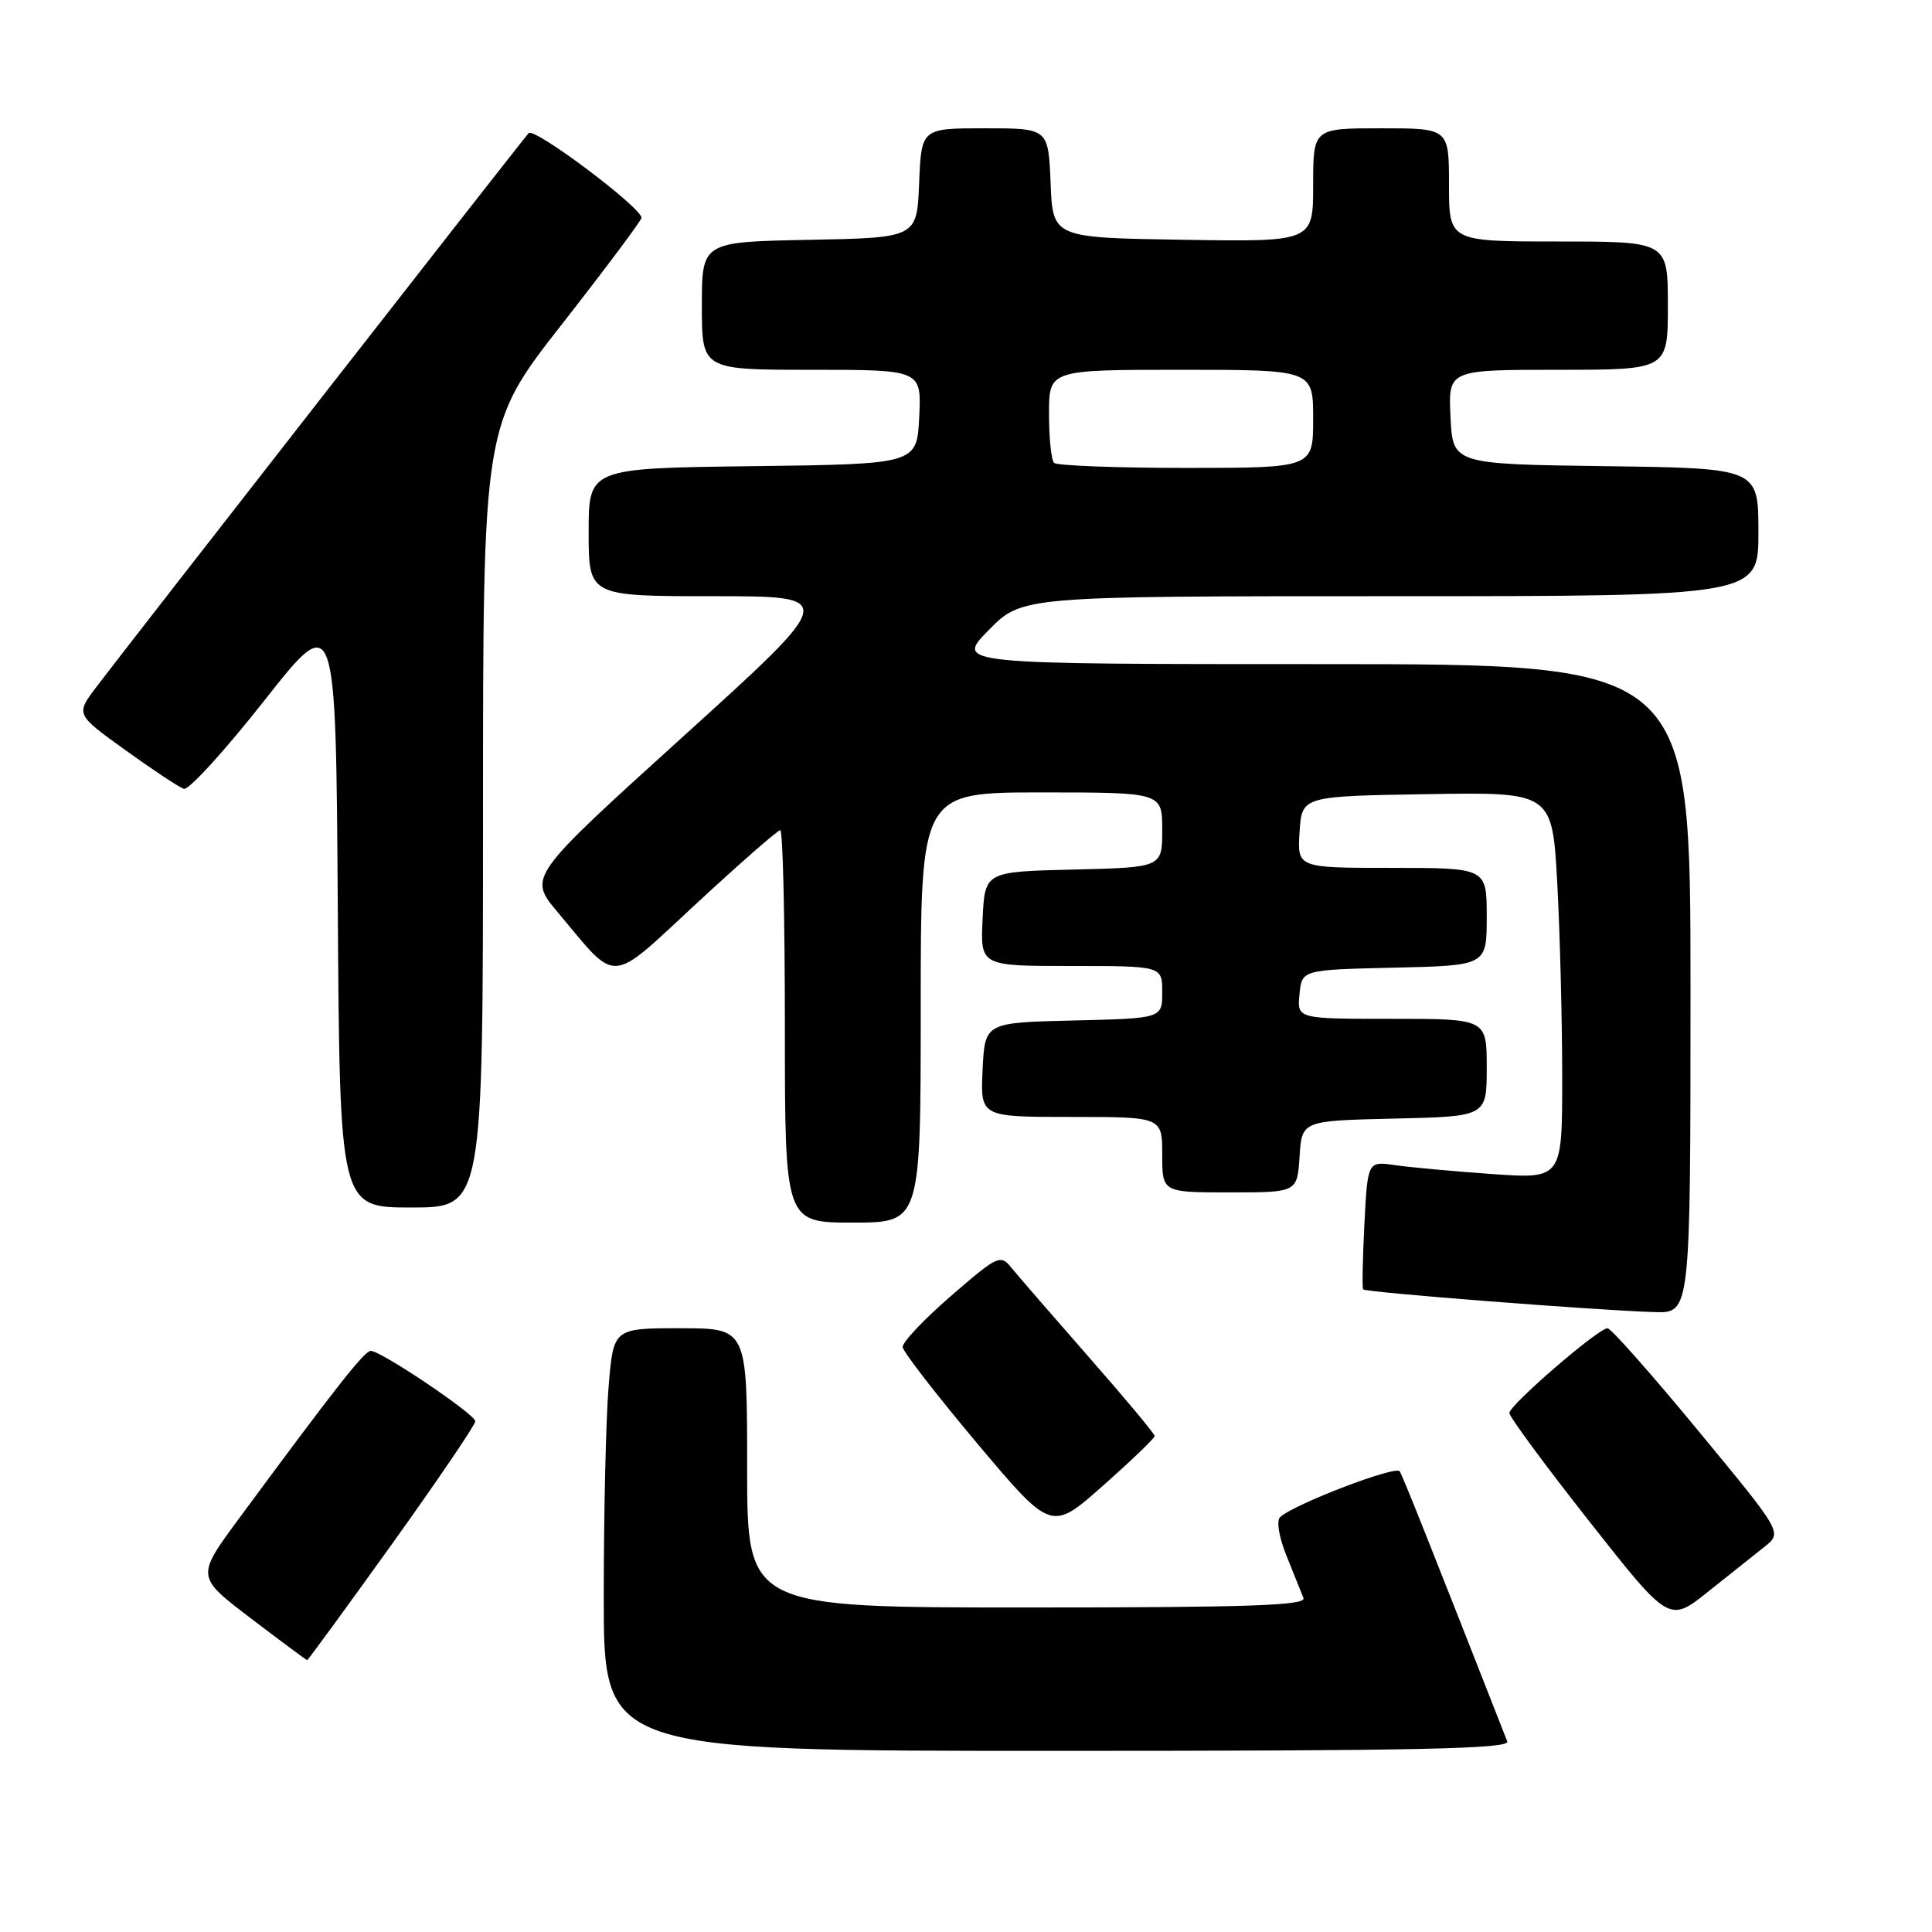 <?xml version="1.0" encoding="UTF-8" standalone="no"?>
<!DOCTYPE svg PUBLIC "-//W3C//DTD SVG 1.1//EN" "http://www.w3.org/Graphics/SVG/1.1/DTD/svg11.dtd" >
<svg xmlns="http://www.w3.org/2000/svg" xmlns:xlink="http://www.w3.org/1999/xlink" version="1.1" viewBox="0 0 256 256">
 <g >
 <path fill="currentColor"
d=" M 199.72 230.75 C 189.50 204.69 185.90 195.65 185.47 194.96 C 184.97 194.14 171.42 199.33 169.62 201.03 C 169.11 201.51 169.47 203.71 170.48 206.18 C 171.43 208.56 172.44 211.06 172.72 211.75 C 173.11 212.74 165.39 213.00 136.11 213.00 C 99.00 213.00 99.00 213.00 99.00 194.50 C 99.00 176.00 99.00 176.00 90.15 176.00 C 81.29 176.00 81.29 176.00 80.65 183.65 C 80.29 187.86 80.00 200.46 80.00 211.65 C 80.00 232.00 80.00 232.00 140.11 232.00 C 187.79 232.00 200.11 231.74 199.72 230.75 Z  M 51.95 204.58 C 58.03 196.09 62.99 188.78 62.98 188.33 C 62.96 187.39 50.50 179.00 49.13 179.00 C 48.29 179.00 44.52 183.79 31.67 201.21 C 25.98 208.92 25.98 208.92 33.24 214.44 C 37.23 217.48 40.59 219.97 40.70 219.98 C 40.80 219.99 45.87 213.06 51.95 204.58 Z  M 233.84 204.93 C 236.17 203.07 236.17 203.07 224.99 189.54 C 218.85 182.09 213.45 176.00 213.01 176.00 C 211.78 176.00 200.00 186.18 200.00 187.23 C 200.00 187.74 204.77 194.20 210.59 201.59 C 221.18 215.03 221.18 215.03 226.34 210.90 C 229.18 208.64 232.55 205.95 233.84 204.93 Z  M 153.00 190.28 C 153.00 189.99 149.06 185.27 144.25 179.79 C 139.44 174.30 134.82 168.98 134.00 167.96 C 132.57 166.19 132.18 166.37 126.00 171.73 C 122.42 174.82 119.55 177.87 119.61 178.50 C 119.67 179.13 124.13 184.88 129.51 191.29 C 139.31 202.93 139.31 202.93 146.15 196.86 C 149.92 193.53 153.00 190.56 153.00 190.28 Z  M 224.00 131.00 C 224.00 88.00 224.00 88.00 175.29 88.00 C 126.58 88.00 126.58 88.00 131.00 83.50 C 135.42 79.00 135.42 79.00 184.21 79.00 C 233.00 79.00 233.00 79.00 233.00 70.52 C 233.00 62.04 233.00 62.04 212.75 61.77 C 192.50 61.50 192.50 61.50 192.20 55.25 C 191.90 49.00 191.90 49.00 206.45 49.00 C 221.00 49.00 221.00 49.00 221.00 40.50 C 221.00 32.00 221.00 32.00 206.50 32.00 C 192.00 32.00 192.00 32.00 192.00 24.50 C 192.00 17.00 192.00 17.00 183.00 17.00 C 174.00 17.00 174.00 17.00 174.00 24.52 C 174.00 32.05 174.00 32.05 156.75 31.77 C 139.50 31.50 139.50 31.50 139.21 24.25 C 138.91 17.00 138.91 17.00 130.50 17.00 C 122.09 17.00 122.09 17.00 121.79 24.25 C 121.50 31.50 121.50 31.50 107.25 31.78 C 93.00 32.05 93.00 32.05 93.00 40.53 C 93.00 49.00 93.00 49.00 107.55 49.00 C 122.10 49.00 122.10 49.00 121.80 55.25 C 121.50 61.50 121.50 61.50 99.75 61.77 C 78.00 62.04 78.00 62.04 78.00 70.52 C 78.00 79.00 78.00 79.00 94.52 79.00 C 111.04 79.00 111.04 79.00 90.51 97.60 C 69.98 116.20 69.98 116.20 73.88 120.85 C 81.98 130.52 80.52 130.61 92.37 119.64 C 98.10 114.34 103.06 110.00 103.39 110.00 C 103.73 110.00 104.00 121.70 104.00 136.00 C 104.00 162.00 104.00 162.00 113.00 162.00 C 122.00 162.00 122.00 162.00 122.00 133.50 C 122.00 105.00 122.00 105.00 138.00 105.00 C 154.00 105.00 154.00 105.00 154.00 109.97 C 154.00 114.94 154.00 114.94 142.25 115.22 C 130.50 115.50 130.50 115.50 130.20 121.75 C 129.90 128.00 129.90 128.00 141.95 128.00 C 154.00 128.00 154.00 128.00 154.00 131.47 C 154.00 134.94 154.00 134.94 142.25 135.22 C 130.50 135.50 130.50 135.50 130.20 141.75 C 129.90 148.00 129.90 148.00 141.95 148.00 C 154.00 148.00 154.00 148.00 154.00 153.00 C 154.00 158.00 154.00 158.00 162.95 158.00 C 171.89 158.00 171.89 158.00 172.20 153.25 C 172.50 148.50 172.50 148.50 184.75 148.22 C 197.00 147.94 197.00 147.94 197.00 141.47 C 197.00 135.00 197.00 135.00 184.44 135.00 C 171.87 135.00 171.87 135.00 172.19 131.75 C 172.50 128.50 172.50 128.50 184.75 128.22 C 197.00 127.94 197.00 127.94 197.00 121.47 C 197.00 115.00 197.00 115.00 184.45 115.00 C 171.89 115.00 171.89 115.00 172.20 110.25 C 172.50 105.50 172.50 105.50 189.10 105.23 C 205.69 104.95 205.69 104.95 206.35 117.13 C 206.71 123.83 207.00 135.37 207.00 142.76 C 207.00 156.21 207.00 156.21 197.75 155.57 C 192.66 155.21 186.86 154.68 184.86 154.39 C 181.22 153.86 181.22 153.86 180.79 162.18 C 180.56 166.76 180.48 170.66 180.62 170.85 C 180.90 171.24 211.67 173.64 219.25 173.86 C 224.00 174.00 224.00 174.00 224.00 131.00 Z  M 64.00 108.16 C 64.00 56.31 64.00 56.31 74.50 42.91 C 80.27 35.53 85.00 29.21 85.00 28.86 C 85.00 27.50 70.78 16.82 70.05 17.64 C 69.11 18.67 16.60 85.96 12.73 91.08 C 10.03 94.66 10.03 94.66 16.62 99.40 C 20.25 102.01 23.73 104.32 24.36 104.53 C 24.99 104.74 29.77 99.49 35.00 92.86 C 44.50 80.80 44.50 80.80 44.76 120.40 C 45.02 160.00 45.02 160.00 54.51 160.00 C 64.00 160.00 64.00 160.00 64.00 108.16 Z  M 139.67 61.33 C 139.30 60.97 139.00 58.04 139.00 54.83 C 139.00 49.00 139.00 49.00 156.50 49.00 C 174.00 49.00 174.00 49.00 174.00 55.50 C 174.00 62.00 174.00 62.00 157.17 62.00 C 147.91 62.00 140.03 61.70 139.67 61.33 Z "/>
</g>
</svg>